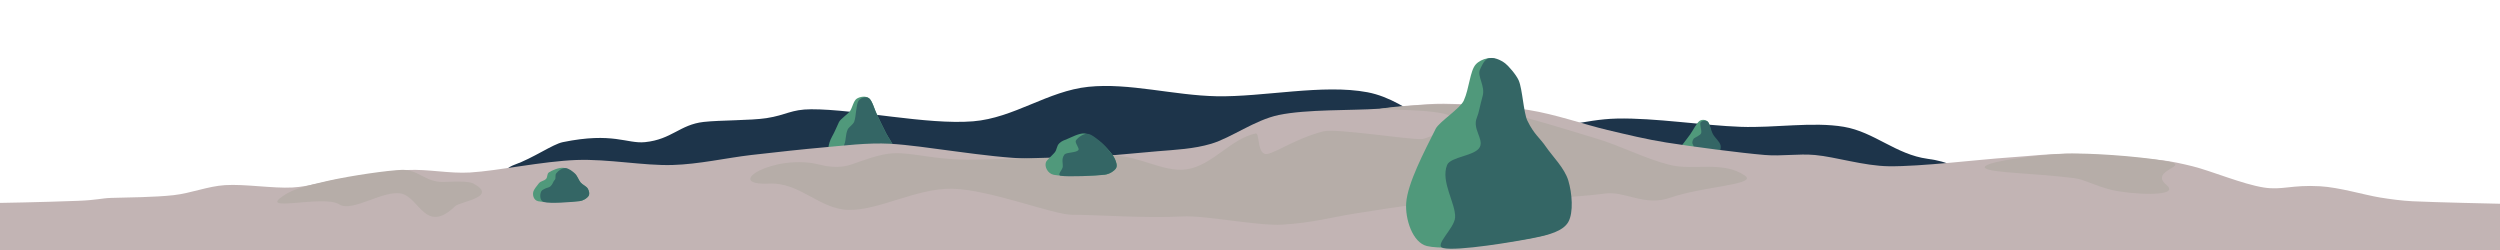 <?xml version="1.0" encoding="UTF-8" standalone="no"?><!DOCTYPE svg PUBLIC "-//W3C//DTD SVG 1.1//EN" "http://www.w3.org/Graphics/SVG/1.1/DTD/svg11.dtd"><svg width="100%" height="100%" viewBox="0 0 480 48" version="1.1" xmlns="http://www.w3.org/2000/svg" xmlns:xlink="http://www.w3.org/1999/xlink" xml:space="preserve" xmlns:serif="http://www.serif.com/" style="fill-rule:evenodd;clip-rule:evenodd;stroke-linejoin:round;stroke-miterlimit:2;"><path id="Back-hills" serif:id="Back hills" d="M393.96,39.35l-307.92,0c0,0 2.341,-0.726 6.334,-3.084c1.744,-1.03 4.426,-3.926 6.321,-4.601c3.751,-1.338 7.404,-3.971 9.365,-4.374c9.63,-1.976 12.311,0.356 15.786,0c5.147,-0.526 6.679,-3.359 11.241,-3.879c3.109,-0.355 9.065,-0.266 12.078,-0.729c3.822,-0.586 4.692,-1.694 8.587,-1.703c8.623,-0.02 22.203,3.033 31.075,2.314c7.868,-0.638 14.361,-5.826 22.156,-6.628c7.795,-0.803 16.375,1.653 24.614,1.814c8.93,0.175 20.427,-2.39 28.966,-0.766c8.429,1.603 14.449,9.757 22.264,10.51c2.646,0.255 2.645,-4.191 5.922,-3.874c8.576,0.83 13.028,-1.44 19.714,-1.586c7.261,-0.158 16.475,1.322 23.738,1.586c6.606,0.241 13.855,-1.023 19.839,0c5.826,0.997 9.995,5.32 16.065,6.141c8.439,1.141 7.118,4.944 11.364,6.096c6.381,1.73 12.491,2.763 12.491,2.763Z" style="fill:#1d344a;"/><g id="Tree-Left" serif:id="Tree Left"><path d="M164.481,18.959c0.607,-0.407 1.734,-0.603 2.379,-0.089c0.656,0.523 1.037,2.155 1.561,3.23c0.547,1.12 1.195,2.482 1.718,3.494c0.451,0.872 1.124,1.707 1.42,2.574c0.284,0.833 0.616,1.865 0.355,2.632c-0.26,0.768 -1.062,1.762 -1.92,1.976c-1.895,0.472 -7.595,1.3 -9.45,0.861c-1.173,-0.278 -1.902,-2.208 -1.683,-3.496c0.181,-1.061 0.012,-2.365 0.897,-3.922c0.57,-1.003 0.959,-2.053 1.326,-2.783c0.324,-0.644 1.755,-1.557 2.134,-2.124c0.45,-0.674 0.657,-1.946 1.263,-2.353Z" style="fill:#50997b;"/><path d="M164.82,19.382c0.397,-0.626 1.461,-0.948 2.04,-0.512c0.6,0.453 1.037,2.155 1.561,3.23c0.547,1.12 1.195,2.482 1.718,3.494c0.451,0.872 1.124,1.707 1.42,2.574c0.284,0.833 0.616,1.865 0.355,2.632c-0.26,0.768 -1.071,1.722 -1.92,1.976c-1.676,0.499 -7.009,1.29 -8.135,1.022c-0.907,-0.215 1.336,-1.614 1.379,-2.627c0.043,-1.017 -1.657,-2.138 -1.12,-3.474c0.368,-0.912 0.167,-1.767 0.645,-2.851c0.194,-0.441 1.019,-0.92 1.233,-1.456c0.393,-0.985 0.347,-3.255 0.824,-4.008Z" style="fill:#346665;"/></g><g id="Tree-Right" serif:id="Tree Right"><path d="M326.327,23.207c0.442,-0.318 1.191,-0.24 1.568,0.155c0.383,0.402 0.486,1.507 0.733,2.259c0.258,0.784 0.644,1.675 0.813,2.446c0.155,0.71 0.085,1.587 0.201,2.183c0.095,0.488 0.652,0.973 0.494,1.392c-0.157,0.419 -0.855,1.059 -1.437,1.122c-1.285,0.14 -5.098,0.17 -6.275,-0.285c-0.745,-0.288 -1.049,-1.62 -0.789,-2.444c0.351,-1.118 2.117,-3.123 2.899,-4.261c0.592,-0.86 1.233,-2.165 1.793,-2.567Z" style="fill:#50997b;"/><path d="M326.511,23.514c0.211,-0.364 1.035,-0.48 1.384,-0.152c0.394,0.372 0.58,1.633 0.985,2.383c0.41,0.76 1.306,1.409 1.476,2.179c0.169,0.77 -0.425,1.822 -0.461,2.442c-0.026,0.435 0.433,0.891 0.241,1.276c-0.199,0.4 -0.857,1.033 -1.437,1.122c-1.144,0.177 -4.713,0.216 -5.427,-0.061c-0.576,-0.223 0.875,-0.989 1.14,-1.599c0.3,-0.688 0.183,-1.705 0.656,-2.533c0.455,-0.795 -0.572,-0.737 0.08,-1.886c0.171,-0.301 1.349,-0.636 1.482,-1.136c0.136,-0.513 -0.33,-1.67 -0.119,-2.035Z" style="fill:#346665;"/></g><g id="Sand"><path id="Base" d="M0,38.957c0,0 7.491,-0.115 14.978,-0.4c3.699,-0.14 4.464,-0.504 6.382,-0.56c3.199,-0.093 8.36,-0.12 12,-0.528c3.321,-0.373 6.505,-1.708 9.84,-1.923c3.8,-0.244 9.24,0.658 12.96,0.454c3.165,-0.174 6.226,-1.203 9.36,-1.68c3.68,-0.56 8.6,-1.48 12.72,-1.68c3.998,-0.194 8.004,0.717 12,0.48c5.4,-0.32 13.92,-2.16 20.4,-2.4c6.164,-0.228 12.88,1.12 18.48,0.96c5.078,-0.145 10.32,-1.36 15.12,-1.92c4.554,-0.531 10.605,-1.176 13.68,-1.44c3.999,-0.344 8.64,-0.954 12.96,-0.72c6.64,0.36 18.32,2.64 26.88,2.88c8.171,0.229 18.68,-0.96 24.48,-1.44c3.461,-0.286 6.992,-0.445 10.32,-1.44c3.88,-1.16 8.364,-4.56 12.96,-5.52c5.36,-1.12 13.92,-0.84 19.2,-1.2c4.163,-0.284 8.308,-0.995 12.48,-0.96c4.8,0.04 11.08,0.36 16.32,1.2c5.134,0.823 10.72,2.8 15.12,3.84c3.741,0.884 7.483,1.797 11.28,2.4c5.04,0.8 14.2,2 18.96,2.4c3.189,0.268 6.413,-0.29 9.6,0c3.96,0.36 9.386,2.098 14.16,2.16c6.2,0.08 17.16,-1.28 23.04,-1.68c4.078,-0.277 8.154,-0.788 12.24,-0.72c4.84,0.08 12.96,0.8 16.8,1.2c2.107,0.219 4.439,0.755 6.24,1.2c3.56,0.88 9.6,3.44 13.68,4.08c3.557,0.558 5.292,-0.549 10.8,-0.24c3.728,0.209 8.56,1.68 11.52,2.16c2.067,0.335 4.149,0.611 6.24,0.72c3.84,0.2 16.8,0.48 16.8,0.48l0,8.88l-480,0l0,-9.043Z" style="fill:#c2b4b4;"/><path d="M415.956,35.506c2.957,2.444 -7.086,1.8 -10.499,0.964c-3.404,-0.835 -5.168,-1.999 -7.184,-2.261c-7.372,-0.955 -15.963,-0.995 -17.087,-1.908c-1.432,-1.163 10.387,-2.636 15.678,-2.807c4.06,-0.13 13.184,0.411 19,1.435c5.409,0.952 -3.449,1.652 0.092,4.577Z" style="fill:#b6ada8;"/><path d="M87.396,39.586c-5.658,5.464 -6.846,-1.56 -10.259,-2.396c-3.404,-0.835 -9.525,3.655 -11.984,2.059c-3.02,-1.958 -16.416,1.842 -10.367,-1.908c1.605,-0.995 3.642,-1.605 8.269,-2.641c4.578,-1.026 11.498,-2.001 14.129,-2.086c3.125,-0.1 4.56,2.457 8.038,2.32c2.652,-0.104 4.793,-0.157 5.682,0.315c4.868,2.585 -2.599,3.459 -3.508,4.337Z" style="fill:#b6ada8;"/><path d="M182.866,36.237c7.155,0.156 19.368,4.991 22.928,4.997c5.173,0.008 13.984,0.709 21.239,0.323c4.487,-0.239 14.485,1.873 19.226,1.571c5.919,-0.378 9.018,-1.337 13.72,-2.102c8.242,-1.341 16.935,-2.583 22.316,-2.622c9.985,-0.072 19.759,-0.424 25.832,-1.238c3.998,-0.536 7.569,2.546 12.618,0.779c6.26,-2.19 16.825,-2.487 14.276,-4.23c-4.269,-2.92 -9.773,-0.896 -14.416,-2.055c-4.768,-1.192 -9.321,-3.638 -14.192,-5.092c-6.283,-1.876 -16.572,-5.225 -23.505,-6.163c-5.941,-0.804 -15.661,-0.009 -18.094,0.536c-0.793,0.177 11.052,-0.082 13.573,1.291c2.675,1.456 -4.231,4.425 -5.471,4.47c-2.687,0.099 -16.43,-2.099 -18.824,-1.484c-6.12,1.571 -10.234,4.984 -11.433,4.256c-1.275,-0.774 -0.828,-4.004 -1.575,-3.85c-4.746,0.984 -8.362,6.174 -13.231,6.883c-4.87,0.709 -9.735,-3.212 -15.987,-2.628c-1.649,0.154 -15.273,0.576 -24.936,0.765c-7.253,0.142 -11.431,-1.376 -15.333,-1.223c-2.85,0.111 -6.3,1.567 -8.079,2.139c-0.618,0.198 -2.655,0.945 -6.118,0.059c-8.793,-2.252 -18.924,4.055 -9.681,3.632c5.85,-0.267 9.631,4.896 15.146,5.05c5.858,0.165 13.1,-4.213 20.001,-4.064Z" style="fill:#b6ada8;"/></g><g id="Bush"><path d="M204.889,26.693c0.799,-0.315 2.281,-1.139 3.296,-1.073c1.014,0.067 2.023,0.952 2.791,1.474c0.712,0.486 1.296,1.086 1.812,1.663c0.508,0.567 1.041,1.202 1.287,1.797c0.235,0.571 0.506,1.277 0.184,1.774c-0.323,0.496 -1.22,1.112 -2.121,1.206c-1.99,0.206 -7.932,0.43 -9.818,0.031c-1.192,-0.252 -1.81,-1.581 -1.494,-2.426c0.148,-0.395 1.157,-1.251 1.647,-1.83c0.517,-0.612 0.345,-1.243 0.919,-1.798c0.457,-0.442 0.946,-0.6 1.497,-0.818Z" style="fill:#50997b;"/><path d="M206.598,26.936c0.475,-0.634 1.402,-1.258 2.143,-1.249c0.74,0.008 1.629,0.792 2.299,1.3c0.674,0.512 1.242,1.175 1.748,1.77c0.49,0.575 1.041,1.202 1.287,1.797c0.235,0.571 0.506,1.277 0.184,1.774c-0.323,0.496 -1.227,1.086 -2.121,1.206c-1.765,0.236 -7.121,0.453 -8.471,0.214c-0.768,-0.136 0.276,-1.098 0.371,-1.651c0.116,-0.675 -0.327,-1.54 0.321,-2.399c0.383,-0.507 2.211,-0.317 2.685,-0.884c0.298,-0.358 -0.791,-1.417 -0.446,-1.878Z" style="fill:#346665;"/></g><g id="Bush-Left" serif:id="Bush Left"><path d="M105.417,33.081c0.543,-0.358 1.845,-0.922 2.666,-0.868c0.82,0.054 1.688,0.718 2.257,1.192c0.563,0.47 0.738,1.188 1.156,1.655c0.376,0.419 1.101,0.713 1.351,1.143c0.249,0.43 0.409,1.033 0.148,1.435c-0.261,0.402 -0.986,0.9 -1.715,0.975c-1.609,0.167 -6.467,0.349 -7.94,0.026c-0.928,-0.203 -1.155,-1.279 -0.899,-1.962c0.12,-0.32 0.626,-1.012 1.022,-1.481c0.418,-0.494 0.899,-0.385 1.363,-0.834c0.37,-0.357 0.128,-0.976 0.591,-1.281Z" style="fill:#50997b;"/><path d="M106.799,33.277c0.385,-0.513 1.135,-1.017 1.733,-1.01c0.599,0.007 1.384,0.602 1.86,1.051c0.494,0.466 0.695,1.261 1.104,1.742c0.362,0.425 1.101,0.713 1.351,1.143c0.249,0.43 0.409,1.033 0.148,1.435c-0.261,0.402 -0.991,0.878 -1.715,0.975c-1.428,0.192 -5.656,0.522 -6.851,0.174c-0.995,-0.29 -0.764,-1.973 -0.32,-2.266c1.093,-0.719 1.285,-0.313 1.81,-1.008c0.309,-0.409 0.238,-0.568 0.621,-1.027c0.241,-0.289 -0.019,-0.837 0.259,-1.209Z" style="fill:#346665;"/></g><g id="Tree-Front" serif:id="Tree Front"><path d="M283.343,12.373c1.036,-1.155 3.449,-1.787 4.423,-0.548c1.505,1.913 3.155,9.213 4.603,12.024c0.985,1.913 2.895,3.184 4.082,4.844c1.145,1.601 2.317,3.241 3.038,5.113c0.759,1.969 2.022,4.801 1.514,6.7c-0.508,1.898 -2.523,4.184 -4.563,4.693c-4.503,1.123 -18.044,3.089 -22.452,2.046c-2.787,-0.659 -4.228,-5.202 -3.998,-8.306c0.278,-3.755 3.441,-9.793 5.666,-14.221c0.665,-1.321 4.7,-3.887 5.39,-5.403c1.058,-2.325 1.177,-5.694 2.297,-6.942Z" style="fill:#50997b;"/><path d="M284.148,13.376c0.213,-0.466 0.752,-1.771 1.415,-2.075c1.11,-0.511 2.57,0.21 3.43,0.859c0.584,0.441 2.108,2.161 2.603,3.291c0.713,1.629 0.93,6.222 1.665,7.729c1.299,2.662 2.379,3.279 3.525,4.955c1.309,1.917 3.612,4.132 4.334,6.544c0.723,2.413 1.018,6.114 0,7.929c-1.017,1.815 -3.914,2.504 -6.105,2.962c-4.001,0.837 -15.298,2.7 -17.903,2.058c-1.913,-0.471 2.175,-3.766 2.272,-5.907c0.122,-2.657 -2.822,-6.864 -1.544,-10.039c0.655,-1.627 5.508,-1.726 6.31,-3.488c0.701,-1.539 -1.441,-3.465 -0.622,-5.517c0.498,-1.246 0.535,-2.091 1.142,-4.254c0.534,-1.902 -1.094,-3.799 -0.522,-5.047Z" style="fill:#346665;"/></g></svg>